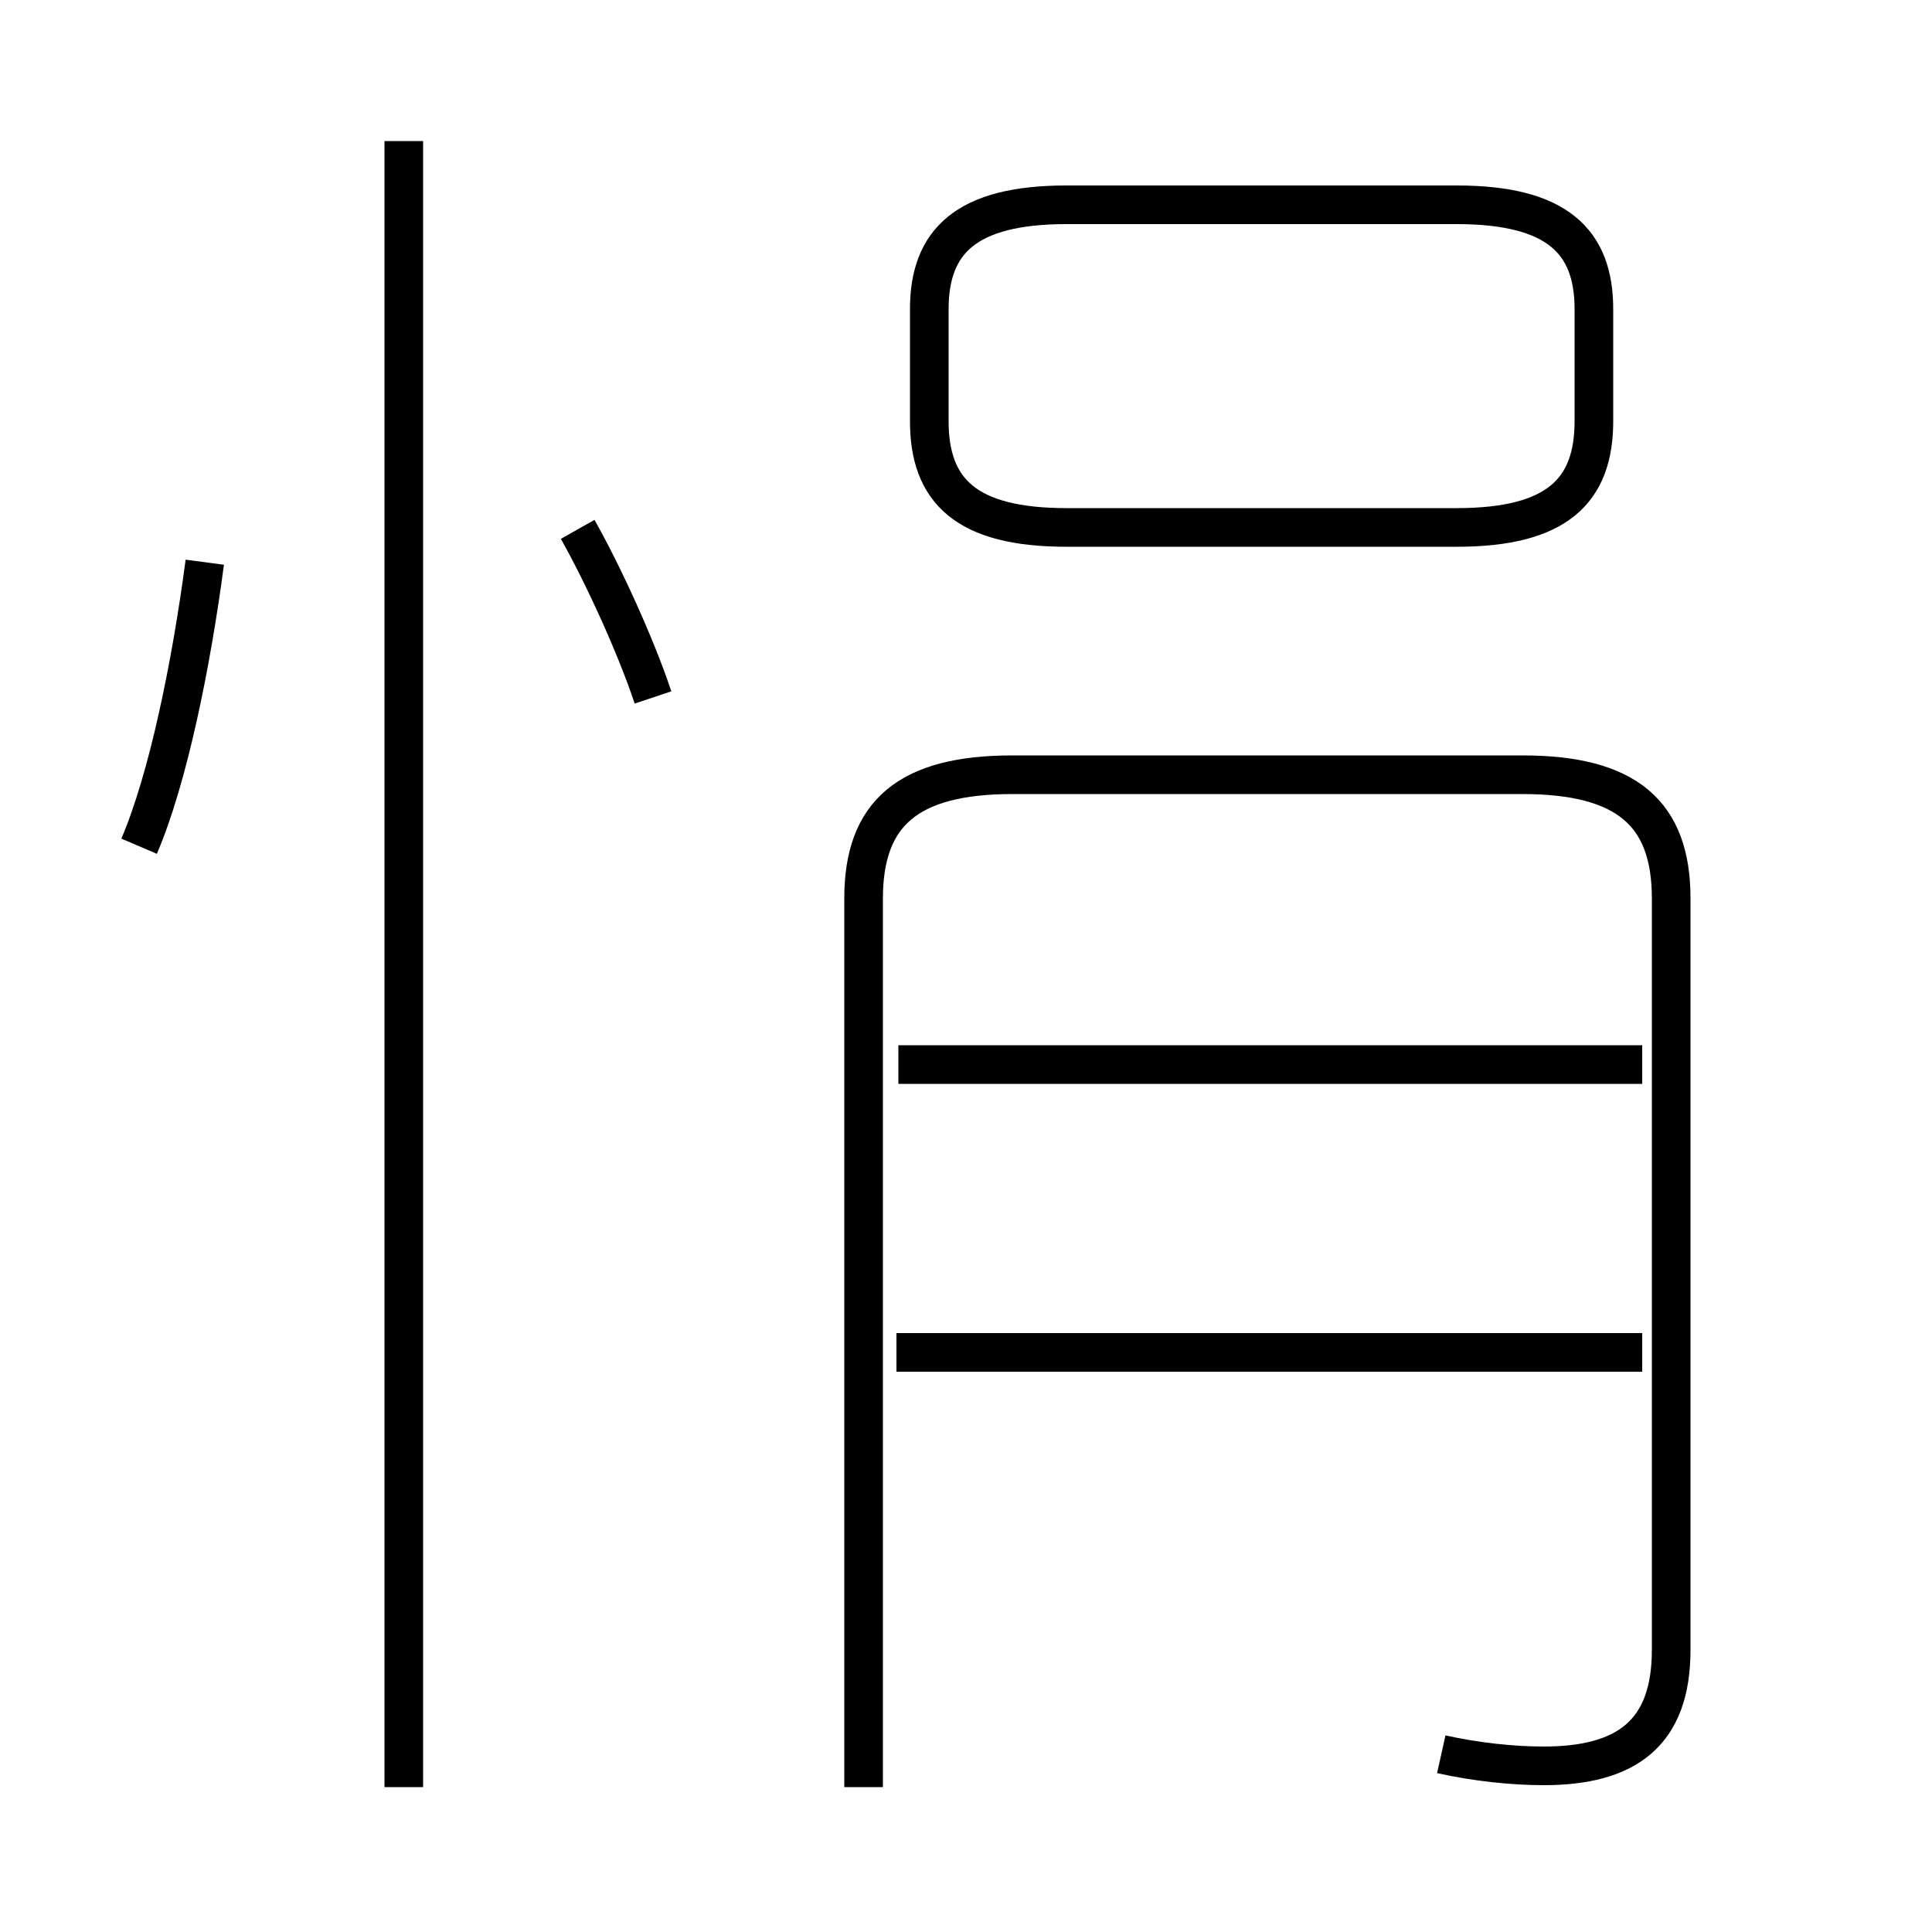 <?xml version='1.0' encoding='utf8'?>
<svg viewBox="0.0 -6.0 50.0 50.0" version="1.1" xmlns="http://www.w3.org/2000/svg">
<rect x="0.0" y="-6.0" width="50.0" height="50.0" fill="#808080" stroke="none"/>
<rect x="-1000" y="-1000" width="2000" height="2000" stroke="white" fill="white"/>
<g style="fill:white;stroke:#000000;  stroke-width:1">
<path d="M 37.3 1.4 C 38.2 1.6 39.15 1.7 39.95 1.7 C 42.1 1.7 43.25 0.85 43.25 -1.3 L 43.25 -20.75 C 43.25 -22.95 42.1 -23.95 39.4 -23.95 L 26.2 -23.95 C 23.5 -23.95 22.35 -22.95 22.35 -20.75 L 22.35 2.25 M 10.45 2.25 L 10.45 -40.35 M 3.6 -22.1 C 4.35 -23.85 4.95 -26.8 5.3 -29.45 M 42.5 -9.0 L 23.2 -9.0 M 16.9 -25.95 C 16.45 -27.3 15.6 -29.15 14.95 -30.3 M 42.5 -16.45 L 23.25 -16.45 M 27.6 -30.35 L 37.7 -30.35 C 40.3 -30.35 41.25 -31.3 41.25 -33.1 L 41.25 -36.0 C 41.25 -37.75 40.3 -38.7 37.7 -38.7 L 27.6 -38.7 C 25.0 -38.7 24.05 -37.75 24.05 -36.0 L 24.05 -33.1 C 24.05 -31.3 25.0 -30.35 27.6 -30.35 Z" transform="translate(0.0 38.0)" />
</g>
</svg>